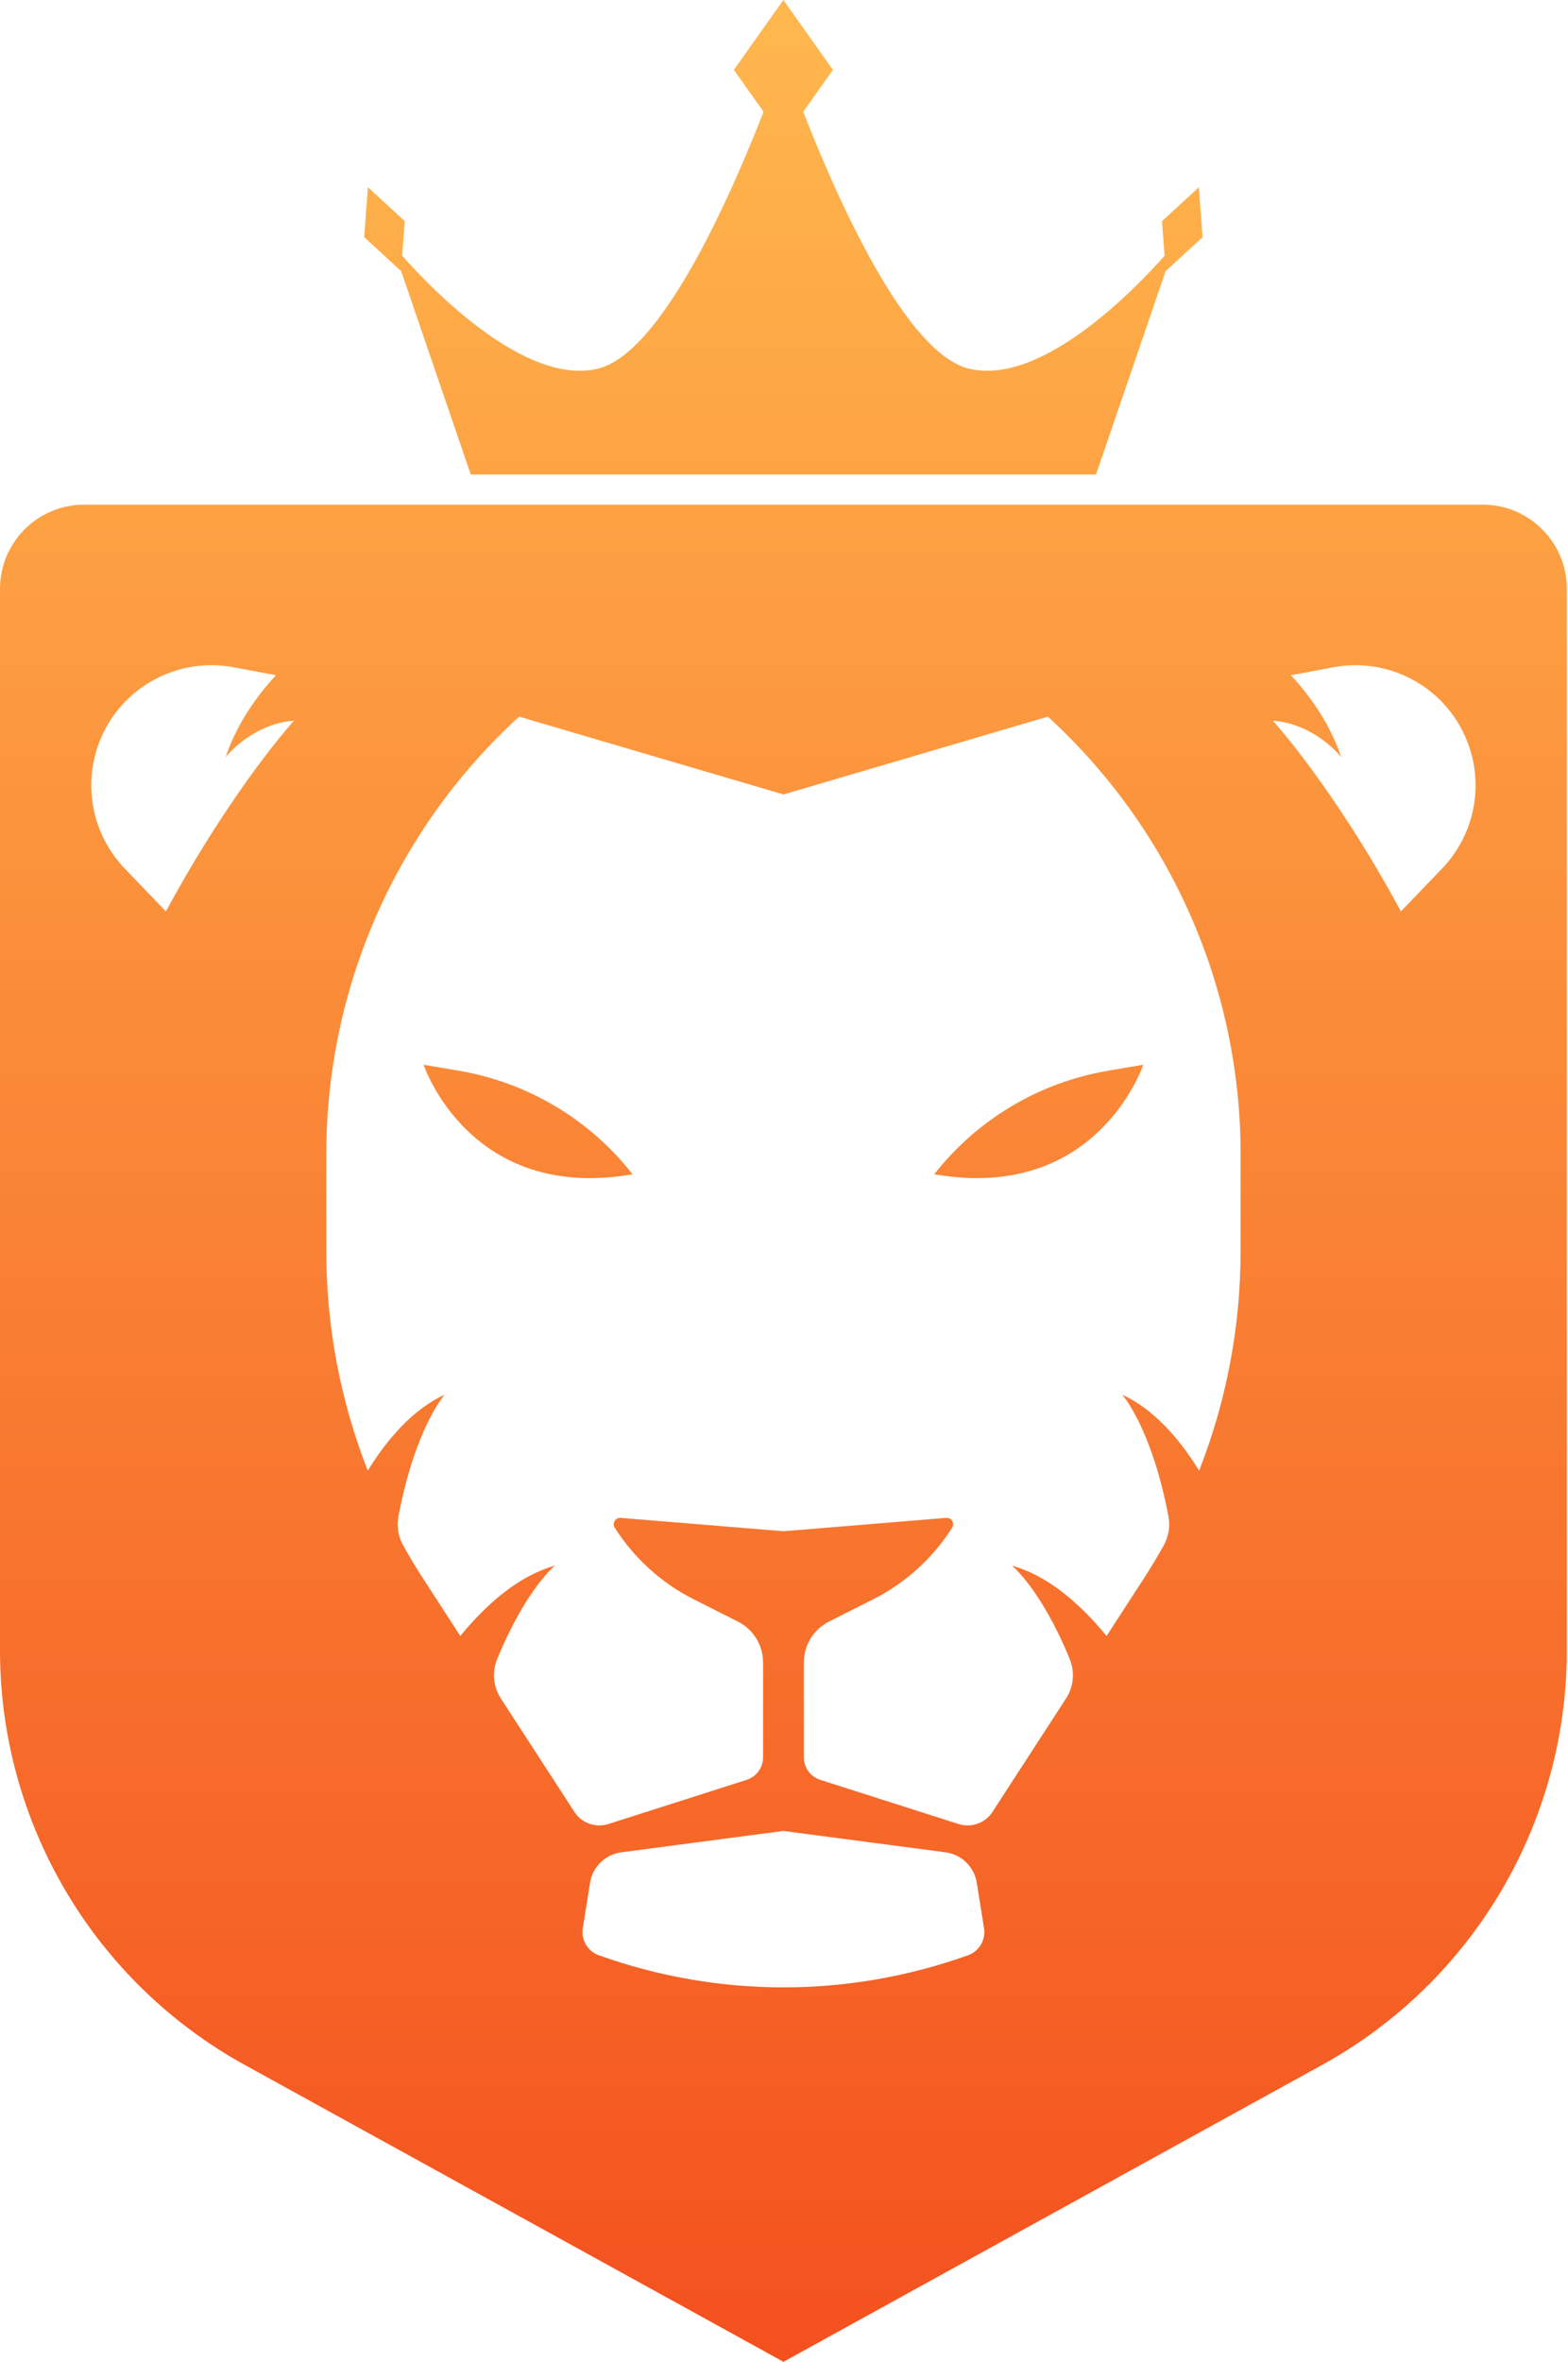 <svg width="170" height="256" viewBox="0 0 170 256" fill="none" xmlns="http://www.w3.org/2000/svg">
<path d="M49.758 116.061L45.926 115.41C45.926 115.41 50.891 130.368 68.584 127.279C63.922 121.328 57.21 117.329 49.758 116.061Z" fill="url(#paint0_linear_22_18293)"/>
<path d="M101.293 127.279C118.986 130.368 123.951 115.41 123.951 115.41L120.119 116.061C112.665 117.329 105.953 121.328 101.293 127.279Z" fill="url(#paint1_linear_22_18293)"/>
<path d="M160.744 54.699H9.131C4.088 54.699 0 58.788 0 63.831V178.89C0 197.586 10.171 214.803 26.548 223.826L84.938 255.999L143.328 223.826C159.705 214.803 169.876 197.586 169.876 178.89V63.831C169.876 58.788 165.787 54.699 160.744 54.699ZM17.986 98.789L13.525 94.145C10.308 90.793 9.117 85.982 10.405 81.517C12.265 75.068 18.721 71.09 25.318 72.325L29.916 73.188C27.714 75.581 25.636 78.562 24.464 82.079C24.464 82.079 27.184 78.495 31.879 78.115C31.879 78.115 25.326 85.238 17.986 98.789ZM104.951 211.933C92.012 216.573 77.862 216.573 64.923 211.933C63.712 211.5 62.981 210.264 63.185 208.995L63.973 204.068C64.249 202.342 65.625 201.003 67.359 200.775L84.936 198.459L102.513 200.775C104.247 201.003 105.622 202.342 105.899 204.07L106.687 208.995C106.892 210.264 106.162 211.5 104.951 211.933ZM134.5 135.681C134.5 143.84 132.958 151.88 130.009 159.404C127.772 155.794 125.013 152.712 121.665 151.168C121.665 151.168 124.862 154.739 126.685 164.382C126.889 165.458 126.694 166.573 126.158 167.53C125.487 168.731 124.781 169.911 124.03 171.069L119.974 177.323C117.031 173.743 113.571 170.778 109.719 169.705C109.719 169.705 112.871 172.245 115.977 179.824C116.551 181.226 116.406 182.823 115.582 184.093C113.565 187.205 109.658 193.227 107.605 196.395C106.813 197.614 105.307 198.152 103.923 197.708L88.933 192.921C87.87 192.582 87.15 191.595 87.15 190.481V180.198C87.15 178.322 88.206 176.606 89.883 175.762L94.647 173.362C98.156 171.594 101.123 168.91 103.229 165.592C103.538 165.106 103.158 164.477 102.584 164.524L84.94 165.973L67.296 164.524C66.722 164.477 66.341 165.106 66.651 165.592C68.757 168.91 71.724 171.594 75.233 173.362L79.997 175.762C81.672 176.606 82.73 178.322 82.73 180.198V190.481C82.73 191.597 82.009 192.584 80.947 192.921L65.957 197.708C64.573 198.15 63.065 197.614 62.275 196.395C60.22 193.227 56.315 187.205 54.298 184.093C53.474 182.823 53.327 181.224 53.903 179.824C57.011 172.247 60.161 169.705 60.161 169.705C56.309 170.778 52.849 173.743 49.906 177.323L45.85 171.069C45.099 169.911 44.391 168.729 43.721 167.53C43.186 166.573 42.991 165.458 43.194 164.382C45.018 154.737 48.213 151.168 48.213 151.168C44.865 152.712 42.108 155.794 39.871 159.404C36.922 151.88 35.38 143.838 35.38 135.681V125.074C35.38 107.041 42.967 89.841 56.282 77.679L84.942 86.113L113.602 77.679C126.917 89.839 134.504 107.041 134.504 125.074V135.681H134.5ZM156.349 94.145L151.888 98.789C144.547 85.236 137.996 78.115 137.996 78.115C142.689 78.495 145.412 82.079 145.412 82.079C144.24 78.561 142.164 75.579 139.96 73.188L144.557 72.325C151.155 71.088 157.61 75.068 159.468 81.517C160.757 85.982 159.568 90.793 156.349 94.145Z" fill="url(#paint2_linear_22_18293)"/>
<path d="M43.483 29.358L51.039 51.43H118.828L126.384 29.356L126.386 29.378L130.381 25.705L129.978 20.294L125.983 23.967L126.262 27.72C122.937 31.468 112.918 41.811 105.087 39.971C98.164 38.345 90.671 21.315 87.085 12.113L90.304 7.573L84.934 0L79.563 7.573L82.783 12.113C79.197 21.315 71.704 38.345 64.78 39.971C56.949 41.811 46.931 31.468 43.603 27.72L43.882 23.967L39.887 20.294L39.484 25.705L43.479 29.378L43.483 29.358Z" fill="url(#paint3_linear_22_18293)"/>
<defs>
<linearGradient id="paint0_linear_22_18293" x1="57.255" y1="1.572" x2="57.255" y2="254.727" gradientUnits="userSpaceOnUse">
<stop stop-color="#FFB74D"/>
<stop offset="1" stop-color="#F4511E"/>
</linearGradient>
<linearGradient id="paint1_linear_22_18293" x1="112.621" y1="1.572" x2="112.621" y2="254.727" gradientUnits="userSpaceOnUse">
<stop stop-color="#FFB74D"/>
<stop offset="1" stop-color="#F4511E"/>
</linearGradient>
<linearGradient id="paint2_linear_22_18293" x1="84.938" y1="1.572" x2="84.938" y2="254.725" gradientUnits="userSpaceOnUse">
<stop stop-color="#FFB74D"/>
<stop offset="1" stop-color="#F4511E"/>
</linearGradient>
<linearGradient id="paint3_linear_22_18293" x1="84.933" y1="1.571" x2="84.933" y2="254.724" gradientUnits="userSpaceOnUse">
<stop stop-color="#FFB74D"/>
<stop offset="1" stop-color="#F4511E"/>
</linearGradient>
</defs>
</svg>
